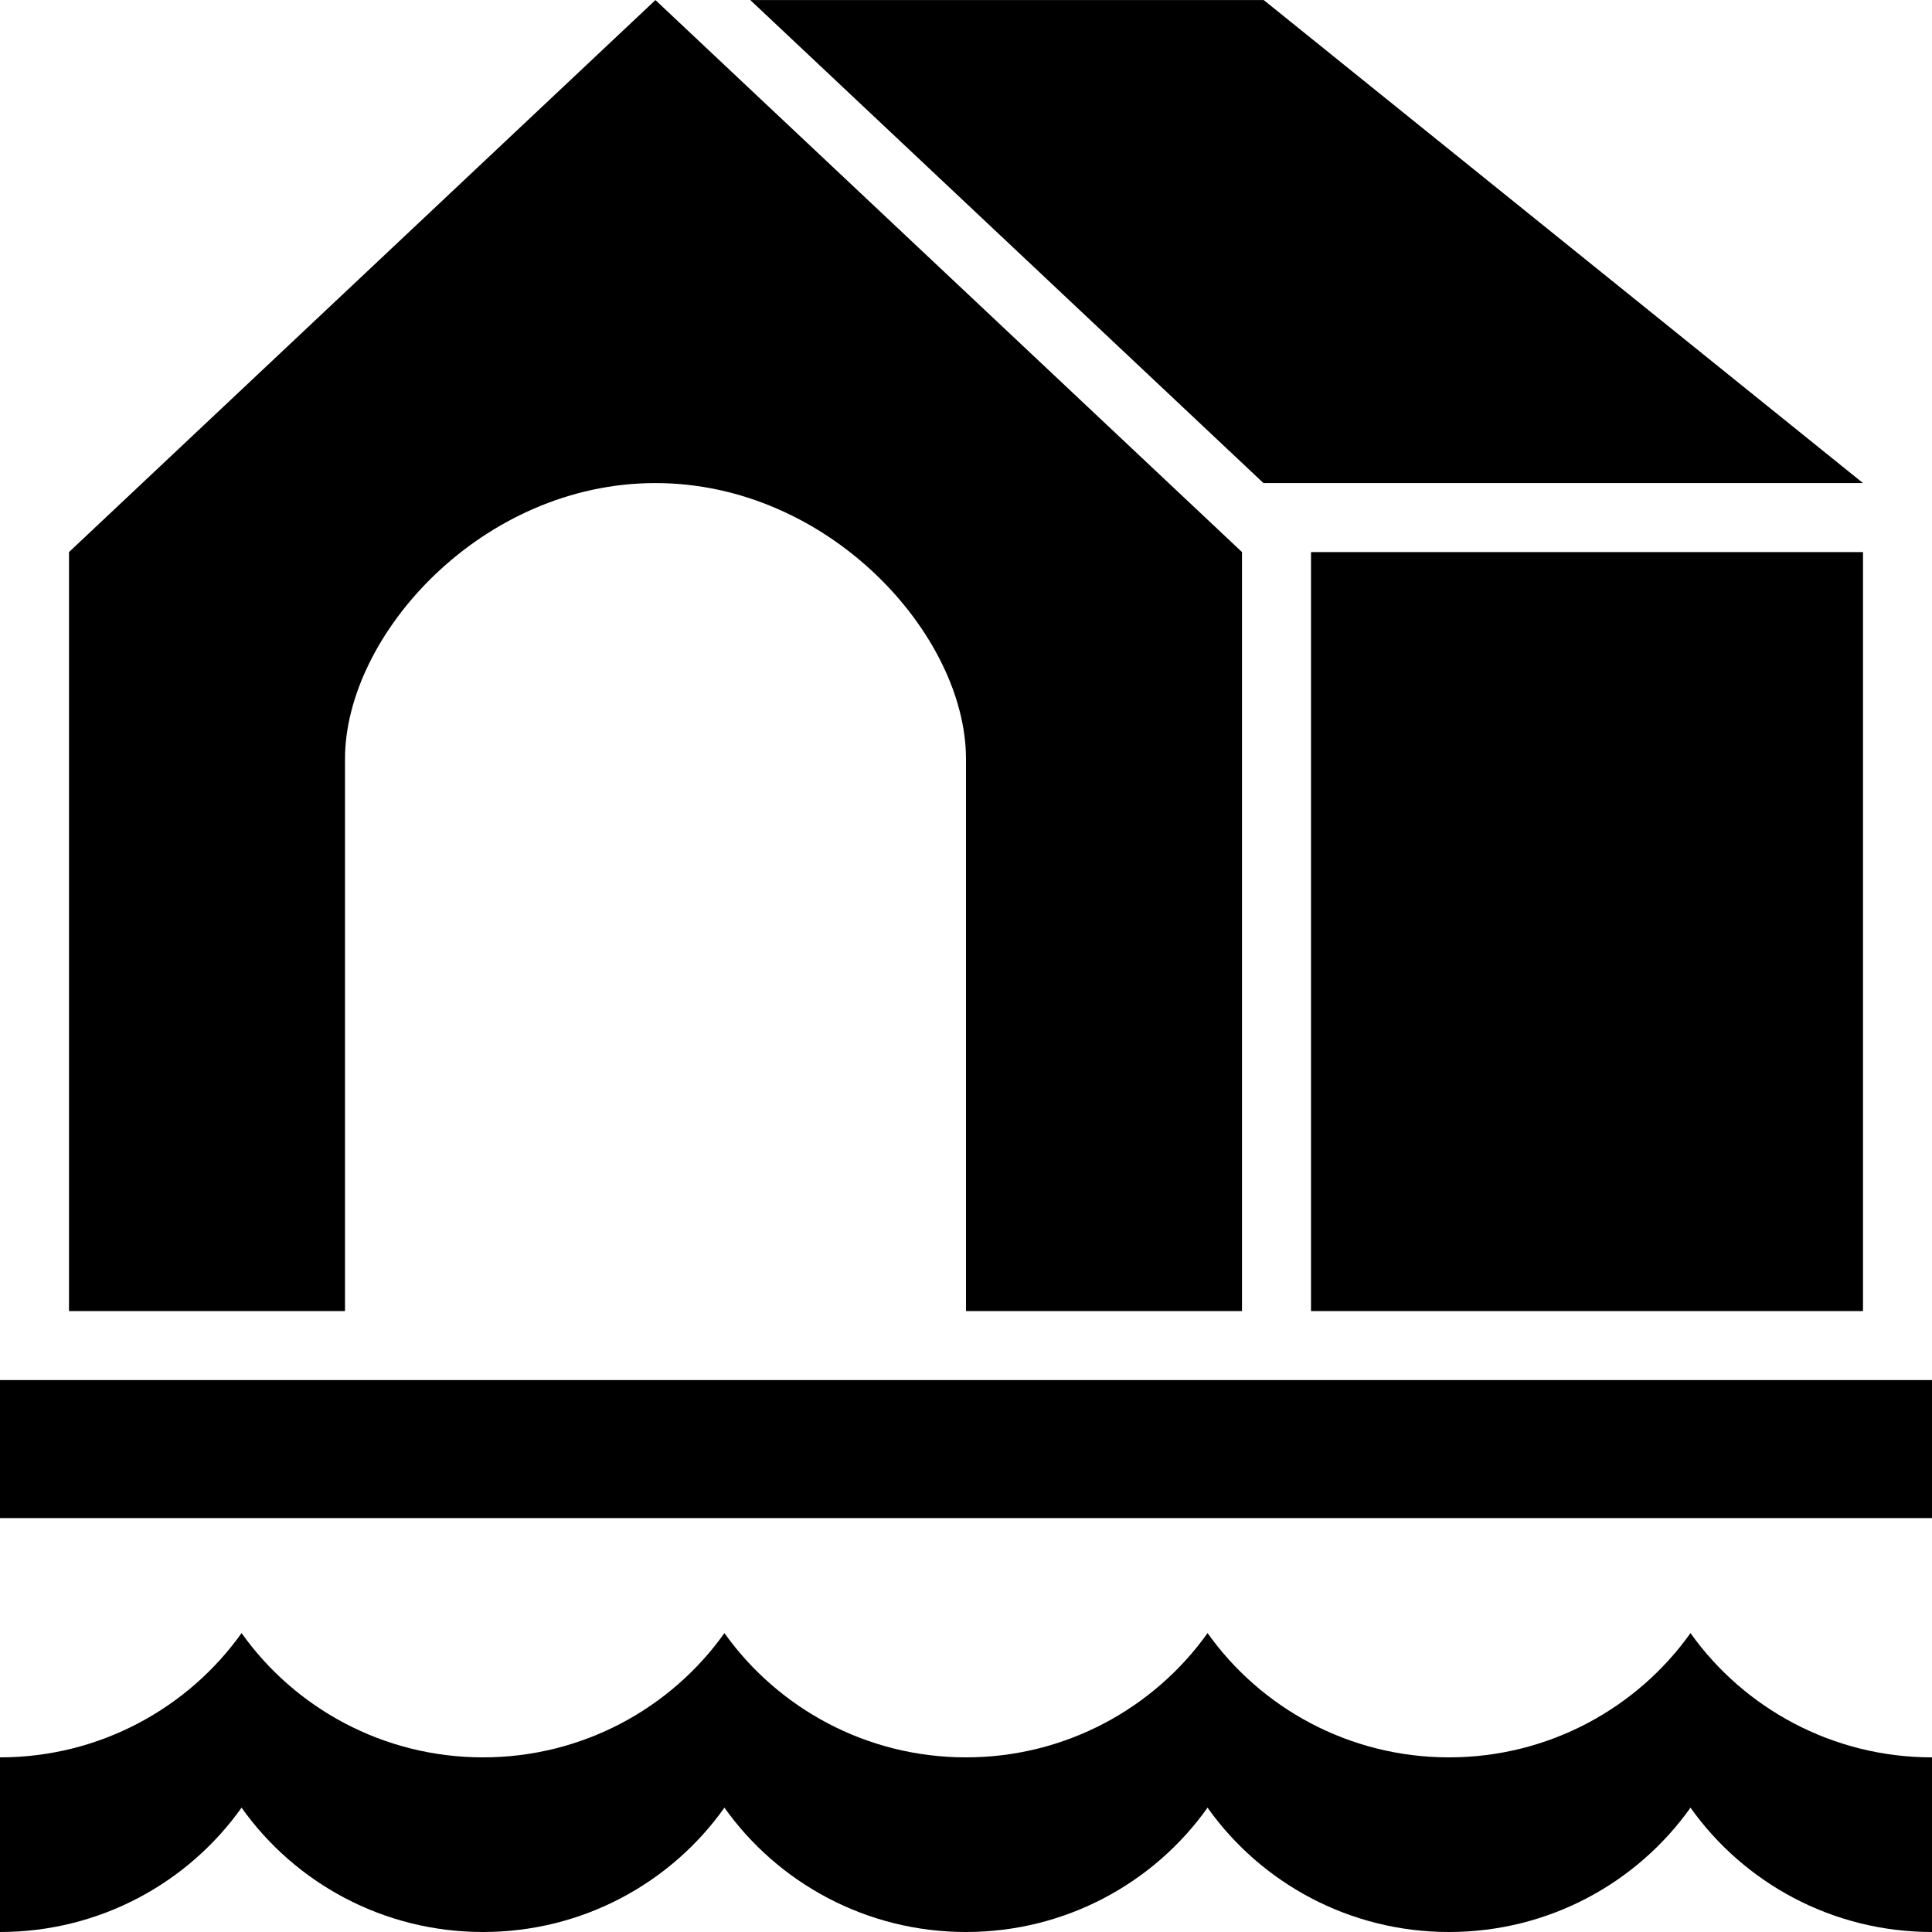 <?xml version="1.0" encoding="utf-8"?>
<!-- Generator: Adobe Illustrator 17.1.0, SVG Export Plug-In . SVG Version: 6.00 Build 0)  -->
<!DOCTYPE svg PUBLIC "-//W3C//DTD SVG 1.1//EN" "http://www.w3.org/Graphics/SVG/1.1/DTD/svg11.dtd">
<svg version="1.1" id="Layer_1" xmlns="http://www.w3.org/2000/svg" xmlns:xlink="http://www.w3.org/1999/xlink" x="0px" y="0px"
	 viewBox="0 0 28 28" enable-background="new 0 0 28 28" xml:space="preserve">
<g>
	<defs>
		<rect id="SVGID_1_" width="28" height="28"/>
	</defs>
	<clipPath id="SVGID_2_">
		<use xlink:href="#SVGID_1_"  overflow="visible"/>
	</clipPath>
	<path clip-path="url(#SVGID_2_)" d="M18.315,0.001l8.685,7h-8.689l-7.437-7H18.315z M27,19.001h-8v-11h8V19.001z M1,8.001l8.499-8
		l8.501,8v11h-4V11c0-1.8-1.987-3.999-4.501-3.999S5,9.2,5,11v8.001H1V8.001z M28,28c-1.447,0-2.728-0.714-3.5-1.802
		C23.728,27.286,22.447,28,21,28c-1.446,0-2.728-0.714-3.499-1.802C16.728,27.286,15.447,28,14,28s-2.728-0.714-3.501-1.802
		C9.728,27.286,8.448,28,7,28c-1.447,0-2.728-0.714-3.499-1.802C2.728,27.286,1.447,28,0,28v-2.531c1.447,0,2.728-0.716,3.501-1.801
		C4.272,24.753,5.553,25.469,7,25.469c1.448,0,2.728-0.716,3.499-1.801c0.773,1.085,2.054,1.801,3.501,1.801
		s2.728-0.716,3.501-1.801c0.771,1.085,2.053,1.801,3.499,1.801c1.447,0,2.728-0.716,3.5-1.801c0.772,1.085,2.053,1.801,3.5,1.801
		V28z M28,22.001H0v-2h28V22.001z"/>
</g>
</svg>
